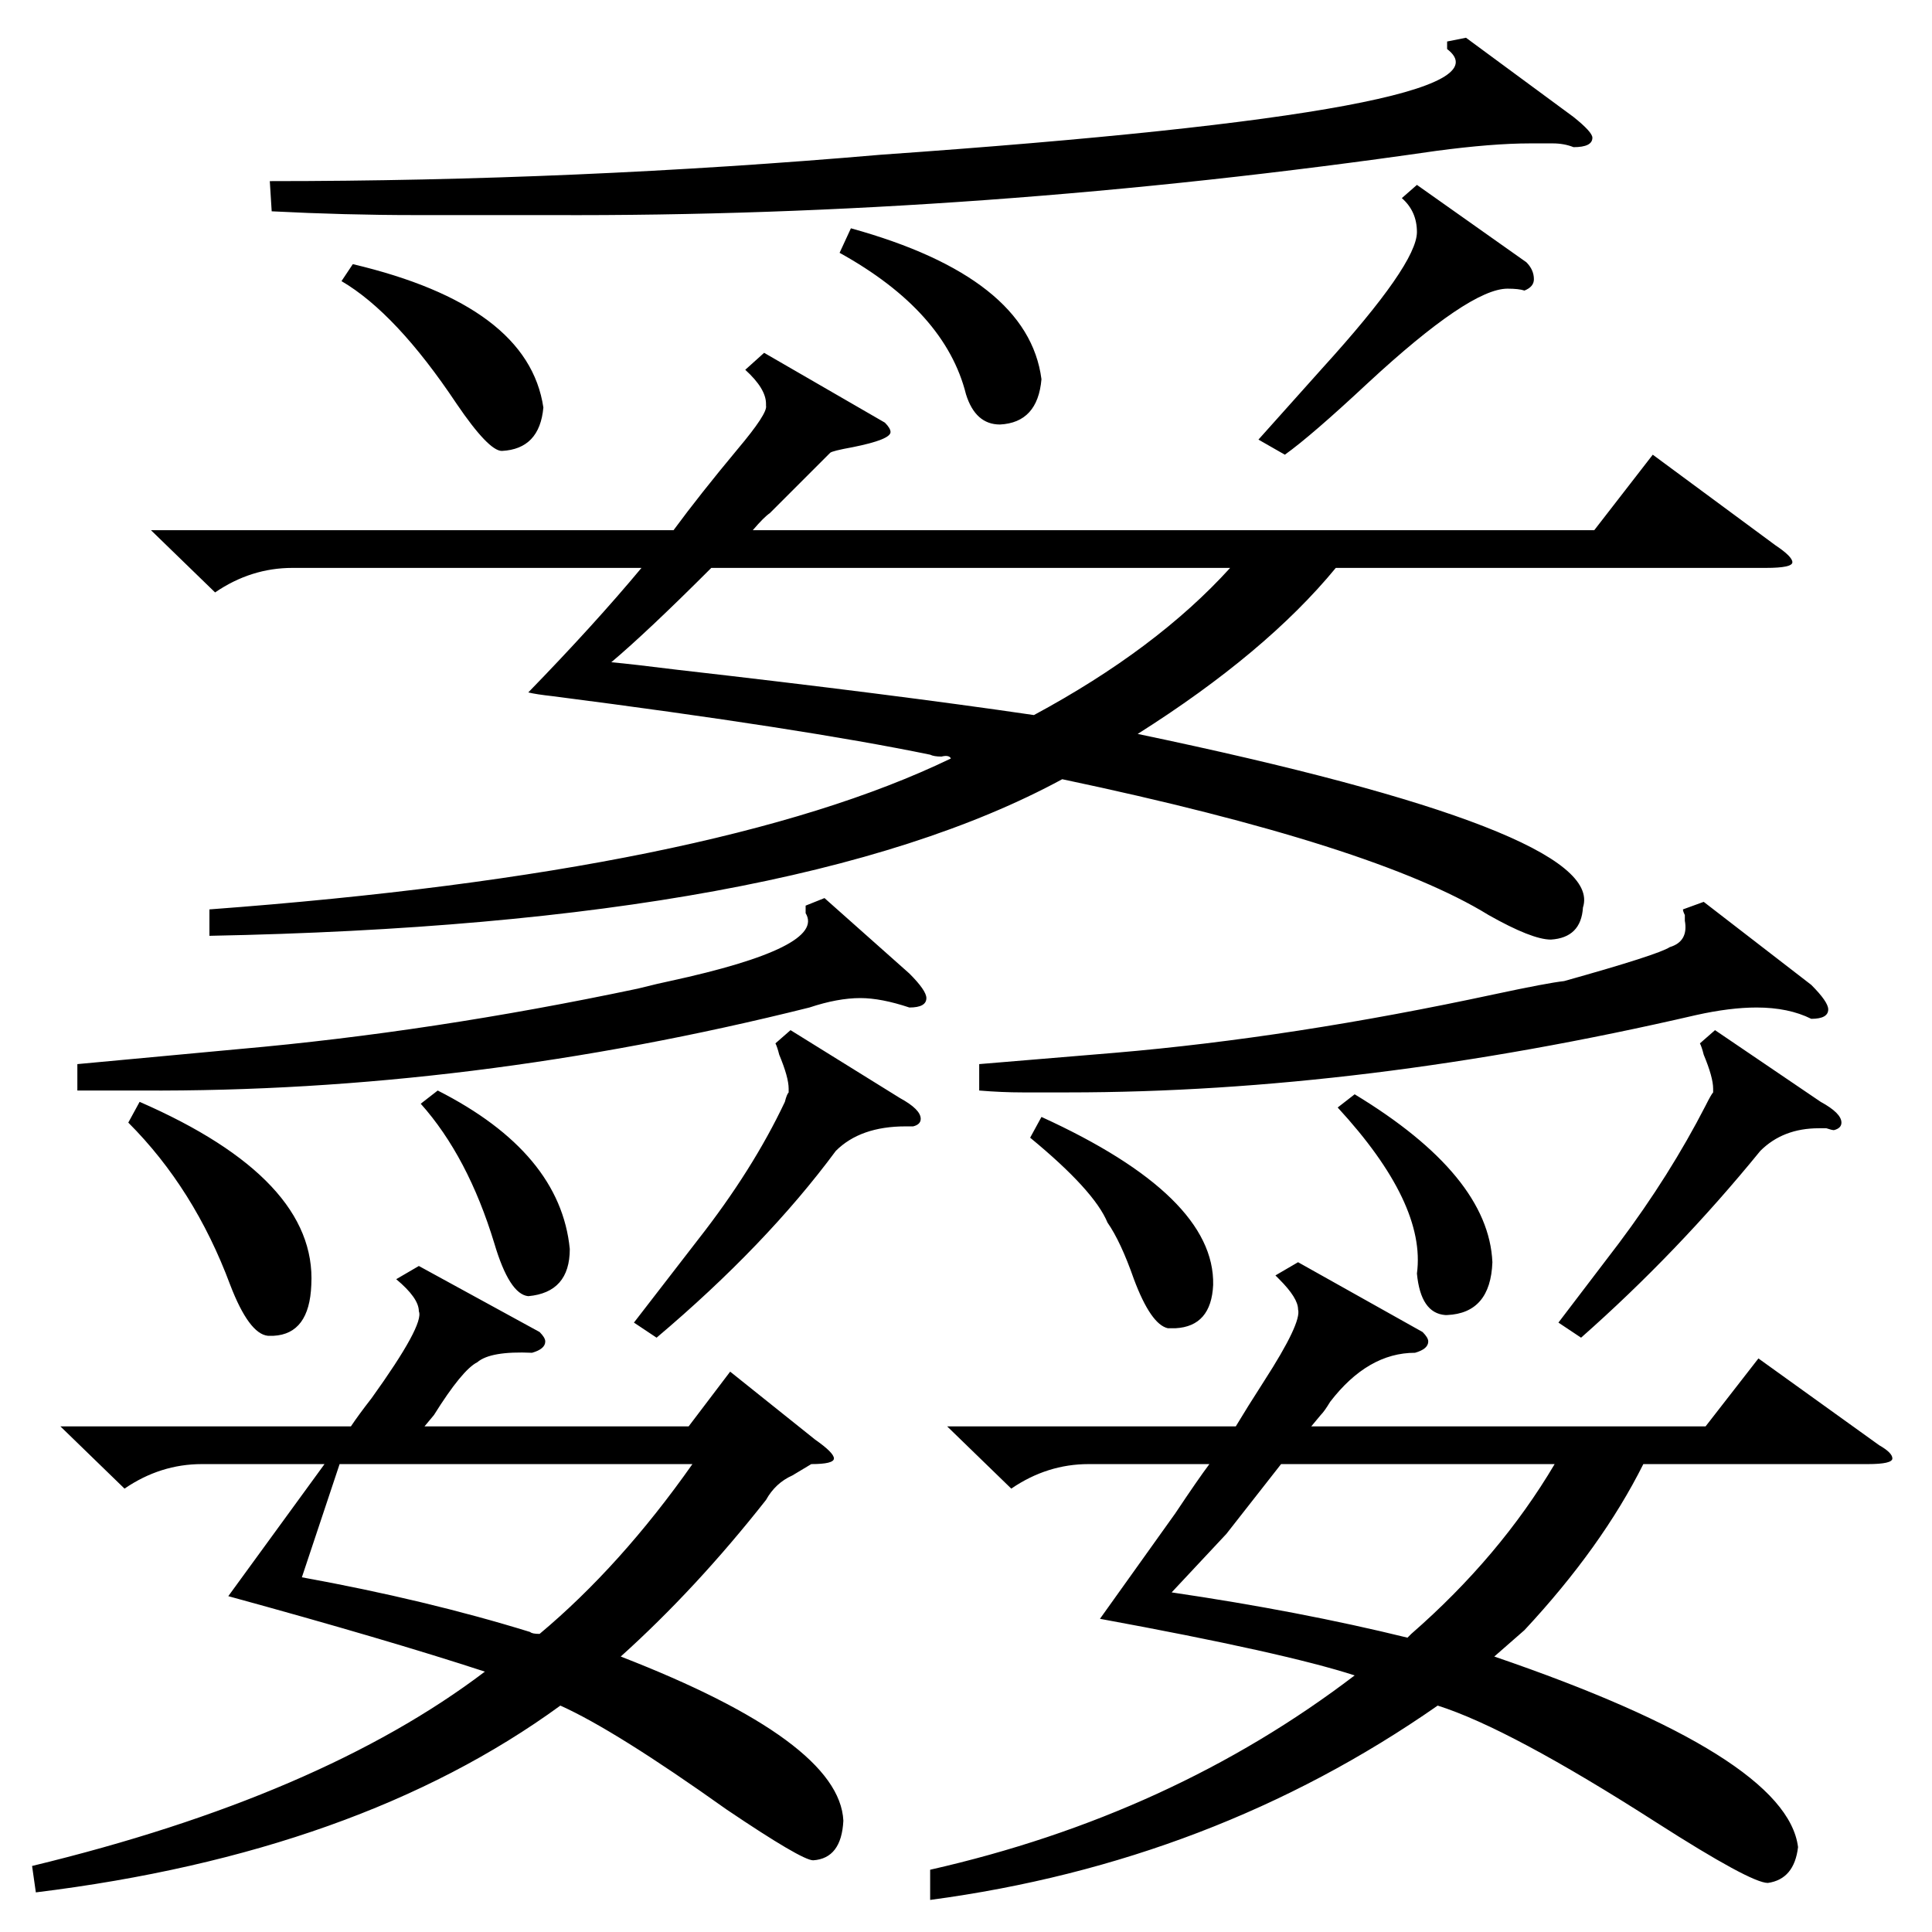 <?xml version="1.0" standalone="no"?>
<!DOCTYPE svg PUBLIC "-//W3C//DTD SVG 1.1//EN" "http://www.w3.org/Graphics/SVG/1.1/DTD/svg11.dtd" >
<svg xmlns="http://www.w3.org/2000/svg" xmlns:xlink="http://www.w3.org/1999/xlink" version="1.1" viewBox="0 -205 1024 1024">
  <g transform="matrix(1 0 0 -1 0 819)">
   <path fill="currentColor"
d="M405 837l64 -37q3 -3 3 -5q0 -4 -20 -8q-11 -2 -12 -3l-27 -27l-5 -5q-3 -2 -9 -9h446l31 40l65 -48q9 -6 9 -9t-14 -3h-228q-37 -45 -105 -88q249 -52 236 -92q-1 -16 -17 -17q-10 0 -33 13q-60 37 -226 72q-142 -77 -452 -83v14q269 20 393 80q-1 2 -5 1q-4 0 -6 1
q-68 14 -200 31q-9 1 -13 2q35 36 60 66h-185q-22 0 -41 -13l-34 33h277q14 19 34 43q16 19 15 23v1q0 8 -11 18zM688 355l66 -37q3 -3 3 -5q0 -4 -7 -6q-25 0 -45 -26q-3 -5 -5 -7l-5 -6h209l28 36l64 -46q7 -4 7 -7t-13 -3h-119q-22 -44 -63 -88l-16 -14q155 -53 161 -101
q-2 -17 -16 -19q-9 0 -59 32q-78 50 -116 62q-119 -83 -269 -103v16q128 29 225 103q-37 12 -135 30l40 56q12 18 18 26h-64q-22 0 -41 -13l-34 33h153q6 10 15 24q20 31 18 38q0 6 -10 16l-2 2zM222 353l64 -35q3 -3 3 -5q0 -4 -7 -6q-22 1 -29 -5q-8 -4 -23 -28l-5 -6h140
l22 29l45 -36q10 -7 10 -10t-12 -3l-10 -6q-9 -4 -14 -13q-37 -47 -77 -83q116 -45 118 -87q-1 -20 -16 -21q-6 0 -46 27q-59 42 -88 55q-107 -78 -278 -99l-2 14q153 37 240 103q-52 17 -136 40l51 70h-65q-22 0 -41 -13l-34 33h154q4 6 11 15q28 39 25 46q0 7 -12 17z
M777 1004l57 -42q10 -8 10 -11q0 -5 -10 -5q-5 2 -11 2h-12q-20 0 -50 -4q-242 -35 -469 -34h-72q-37 0 -76 2l-1 16q162 0 324 14q342 24 300 56v4zM652 723h-275q-34 -34 -53 -50q11 -1 35 -4q114 -13 189 -24q65 35 104 78zM903 546l57 -44q9 -9 9 -13q0 -5 -9 -5
q-12 6 -29 6q-14 0 -32 -4q-177 -41 -333 -41h-24q-11 0 -23 1v14l72 6q94 8 201 31q28 6 37 7q50 14 56 18q10 3 8 14v3q-1 2 -1 3zM437 548l45 -40q9 -9 9 -13q0 -5 -9 -5q-15 5 -26 5q-12 0 -27 -5q-180 -45 -354 -44h-34v14l86 8q102 9 211 32q12 3 17 4q83 18 72 36v4z
M209 248h-29l-20 -60q66 -12 121 -29q1 -1 5 -1q43 36 81 90h-158zM679 248l-29 -37l-29 -31q68 -10 125 -24l2 2q47 41 76 90h-145zM419 478l58 -36q11 -6 11 -11q0 -3 -4 -4h-4q-24 0 -37 -13q-37 -50 -95 -99l-12 8l34 44q29 37 46 73q1 4 2 5v2q0 6 -5 18q-1 4 -2 6z
M909 478l56 -38q11 -6 11 -11q0 -3 -4 -4q-1 0 -4 1h-4q-19 0 -31 -12q-44 -54 -95 -99l-12 8l32 42q27 36 46 73q3 6 4 7v2q0 6 -5 18q-1 4 -2 6zM751 926l58 -41q4 -4 4 -9q0 -4 -5 -6q-3 1 -9 1q-20 0 -74 -50q-30 -28 -44 -38l-14 8l34 38q50 55 50 72q0 11 -8 18z
M68 429l6 11q94 -41 91 -97q-1 -26 -20 -27h-3q-10 1 -20 27q-19 51 -54 86zM445 890l6 13q94 -26 101 -80q-2 -23 -22 -24q-13 0 -18 16q-11 44 -67 75zM181 875l6 9q93 -22 101 -76q-2 -22 -22 -23q-7 0 -24 25q-32 48 -61 65zM546 421l6 11q92 -42 91 -89q-1 -22 -20 -23
h-4q-9 2 -18 26q-7 20 -14 30q-7 17 -41 45zM709 437l9 7q71 -43 73 -89q-1 -27 -24 -28h-1q-13 1 -15 22q5 37 -42 88zM223 439l9 7q65 -33 70 -84q0 -23 -22 -25q-10 1 -18 28q-14 46 -39 74z" />
  </g>

</svg>
